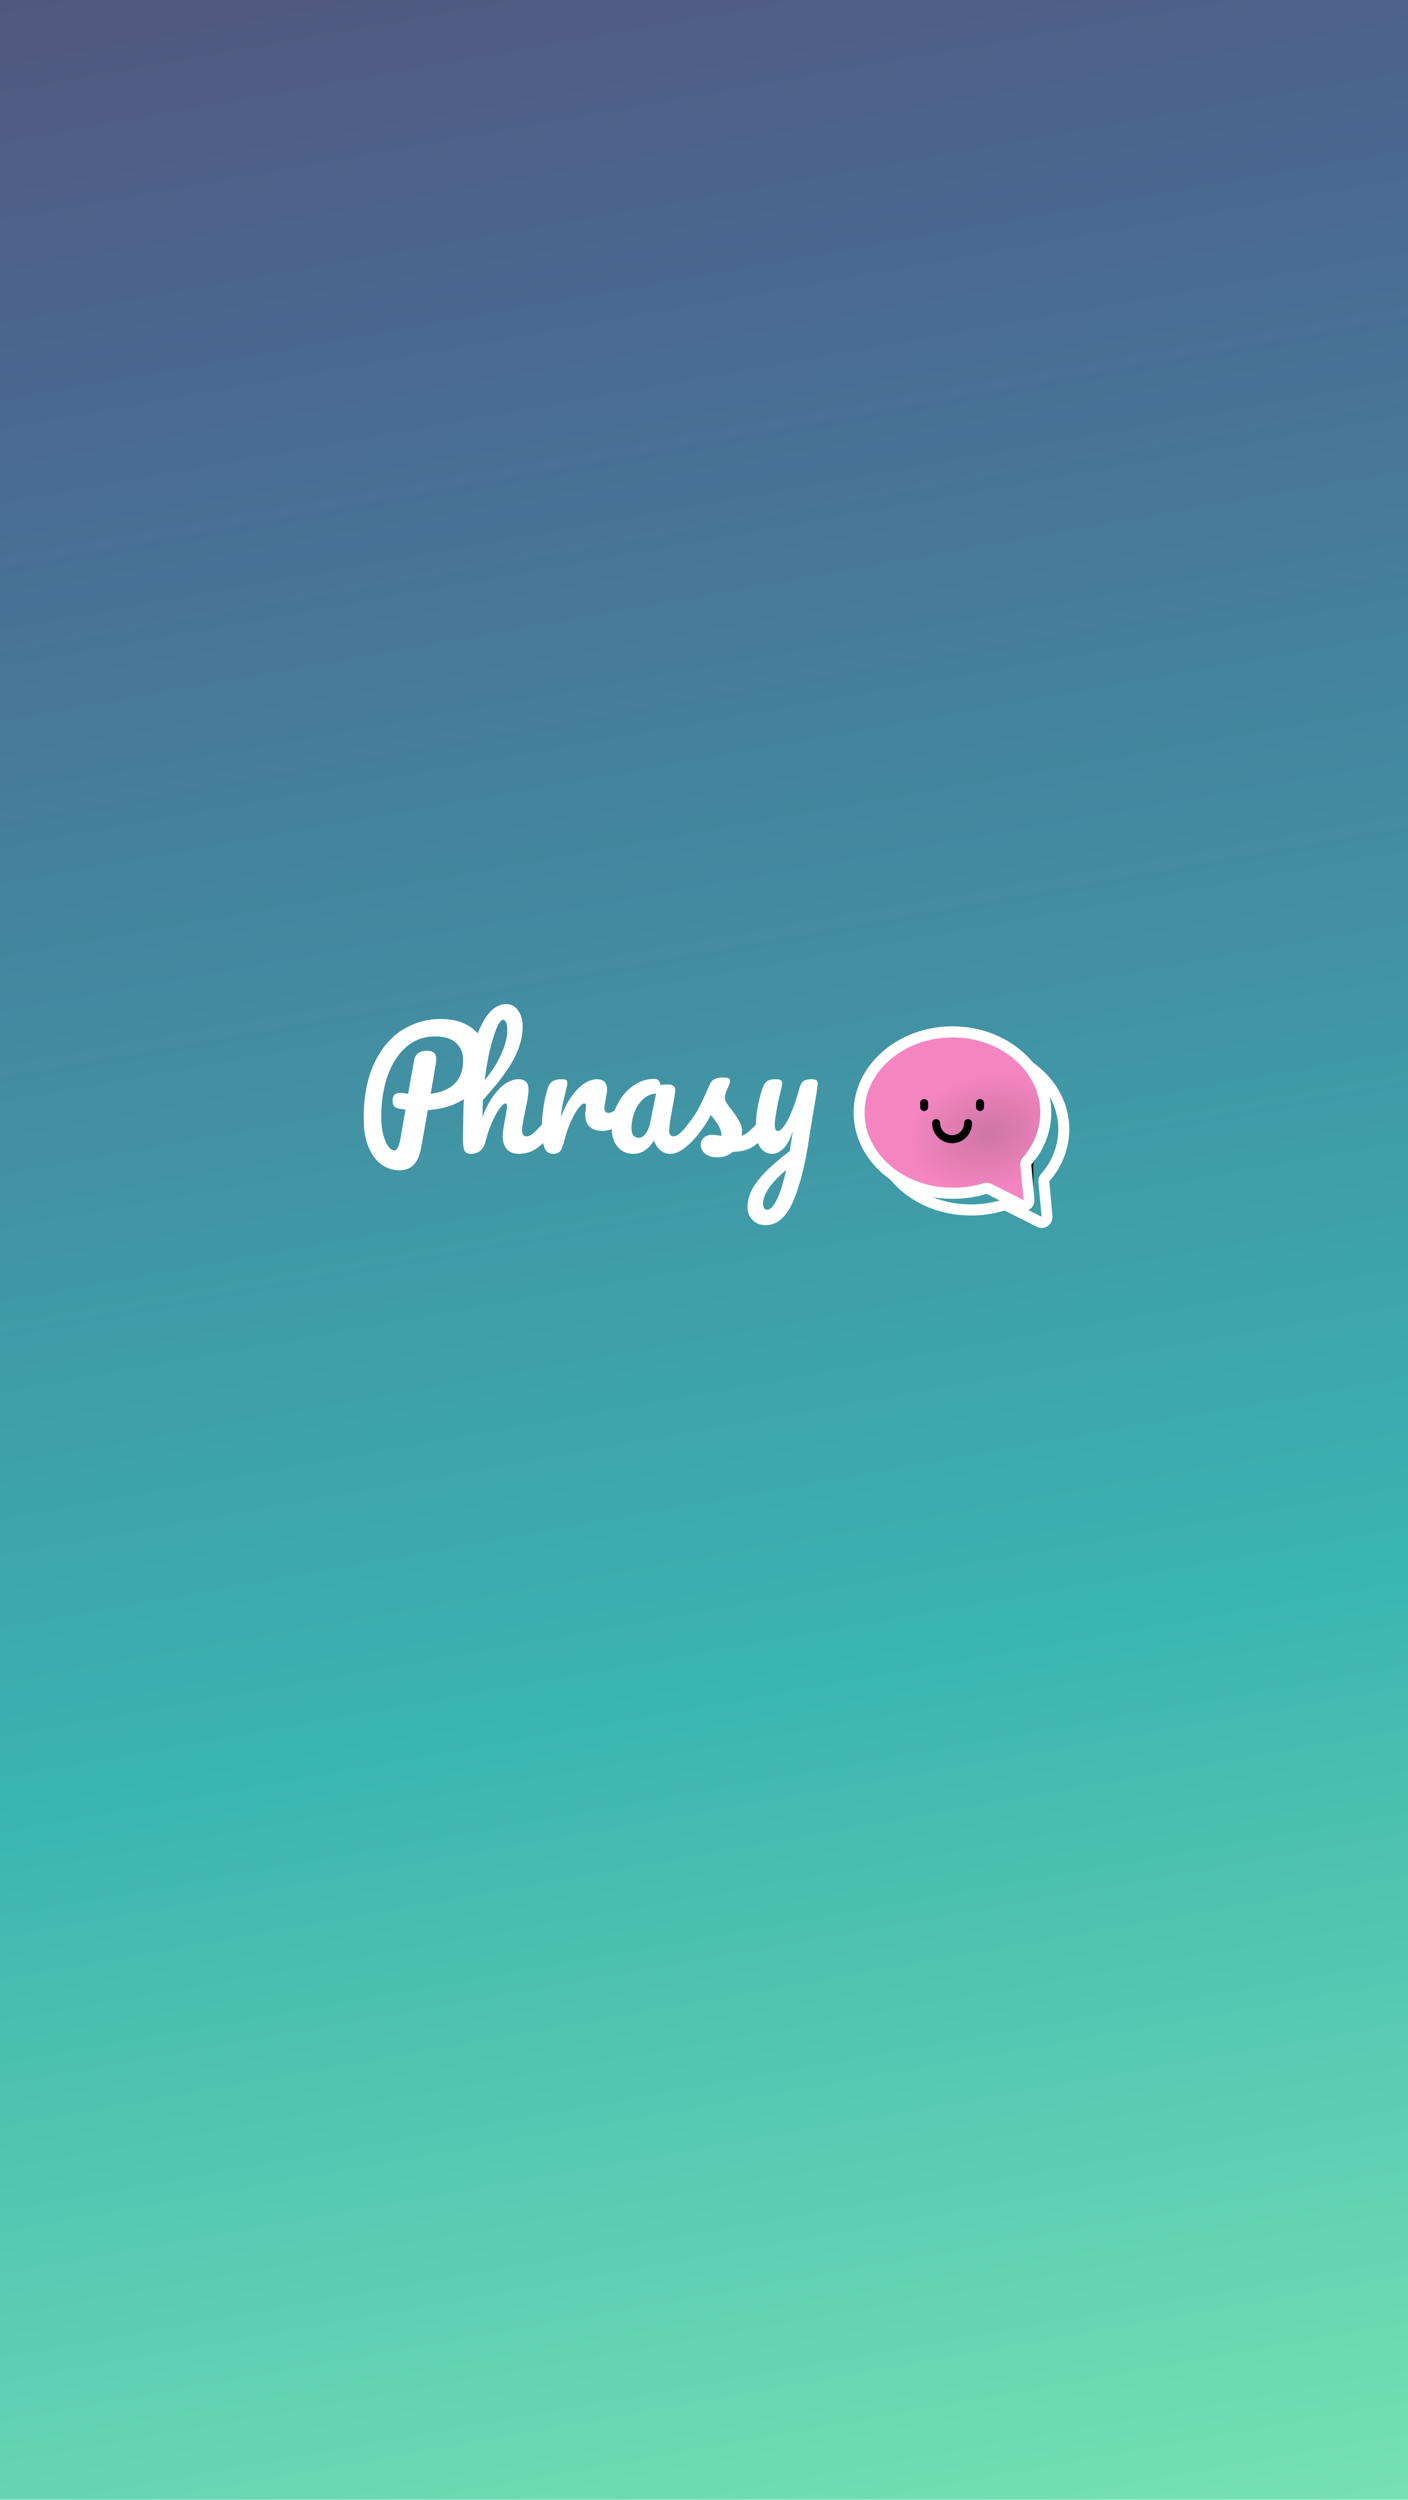 <svg width="320" height="568" viewBox="0 0 320 568" fill="none" xmlns="http://www.w3.org/2000/svg">
<rect width="320" height="568" fill="url(#paint0_linear)"/>
<g filter="url(#filter0_d)">
<g filter="url(#filter1_d)">
<path d="M216.56 229C204.173 229 194.094 237.79 194.094 248.596C194.094 259.401 204.173 268.191 216.56 268.191C219.187 268.214 221.802 267.832 224.314 267.059L231.637 270.756C232.437 271.157 233.389 271.089 234.126 270.58C234.863 270.071 235.269 269.2 235.189 268.304L234.475 260.417C237.378 257.172 238.997 252.965 239.025 248.596C239.025 237.788 228.947 229 216.56 229V229ZM232.586 258.768C232.14 259.279 231.923 259.954 231.989 260.632L232.746 268.495L225.431 264.801C225.094 264.634 224.723 264.547 224.348 264.549C224.099 264.55 223.851 264.588 223.613 264.663C221.325 265.351 218.948 265.692 216.56 265.675C205.549 265.675 196.591 258.013 196.591 248.596C196.591 239.179 205.549 231.517 216.56 231.517C227.57 231.517 236.529 239.179 236.529 248.596C236.496 252.359 235.093 255.979 232.586 258.768V258.768Z" fill="white"/>
</g>
<path d="M195.655 247.097C195.738 238.028 203.94 233.542 208.031 232.432C211.464 230.491 220.97 228.501 231.537 236.072C242.104 243.644 237.812 255.244 234.345 260.098V269.458C234.033 269.771 231.516 269.521 223.944 266.026C201.063 268.938 195.551 258.434 195.655 247.097Z" fill="url(#paint1_radial)" stroke="black"/>
<path d="M216.465 229.208C204.078 229.208 194 237.998 194 248.804C194 259.609 204.078 268.4 216.465 268.4C219.092 268.422 221.707 268.04 224.22 267.267L231.542 270.964C232.342 271.365 233.295 271.297 234.032 270.788C234.769 270.279 235.175 269.408 235.094 268.512L234.38 260.625C237.283 257.38 238.902 253.173 238.931 248.804C238.931 237.996 228.853 229.208 216.465 229.208V229.208ZM232.492 258.976C232.045 259.487 231.829 260.162 231.894 260.84L232.652 268.703L225.337 265.009C225 264.842 224.629 264.755 224.253 264.757C224.004 264.758 223.756 264.796 223.518 264.871C221.23 265.559 218.853 265.9 216.465 265.883C205.455 265.883 196.496 258.221 196.496 248.804C196.496 239.387 205.455 231.725 216.465 231.725C227.476 231.725 236.435 239.387 236.435 248.804C236.401 252.567 234.998 256.187 232.492 258.976V258.976Z" fill="white"/>
<path d="M210.042 245.717C209.541 245.717 209.135 246.126 209.135 246.631V247.545C209.135 248.05 209.541 248.46 210.042 248.46C210.543 248.46 210.949 248.05 210.949 247.545V246.631C210.949 246.126 210.543 245.717 210.042 245.717Z" fill="black"/>
<path d="M222.735 245.717C222.234 245.717 221.828 246.126 221.828 246.631V247.545C221.828 248.05 222.234 248.46 222.735 248.46C223.235 248.46 223.641 248.05 223.641 247.545V246.631C223.641 246.126 223.235 245.717 222.735 245.717Z" fill="black"/>
<path d="M220.015 250.288C219.514 250.288 219.108 250.697 219.108 251.202C219.108 252.717 217.89 253.945 216.388 253.945C214.886 253.945 213.668 252.717 213.668 251.202C213.668 250.697 213.262 250.288 212.762 250.288C212.261 250.288 211.855 250.697 211.855 251.202C211.855 253.727 213.885 255.773 216.388 255.773C218.892 255.773 220.921 253.727 220.921 251.202C220.921 250.96 220.826 250.727 220.656 250.556C220.486 250.384 220.255 250.288 220.015 250.288Z" fill="black"/>
</g>
<path d="M110.628 240.544C110.628 242.584 110.1 244.456 109.044 246.16C107.988 247.864 106.452 249.256 104.436 250.336C102.42 251.416 100.02 252.052 97.236 252.244L95.688 260.92C95.088 264.256 93.456 265.924 90.792 265.924C89.328 265.924 87.972 265.492 86.724 264.628C85.5 263.764 84.516 262.444 83.772 260.668C83.028 258.892 82.656 256.708 82.656 254.116C82.656 249.244 83.436 245.116 84.996 241.732C86.58 238.324 88.692 235.78 91.332 234.1C93.996 232.396 96.924 231.544 100.116 231.544C102.372 231.544 104.28 231.94 105.84 232.732C107.424 233.524 108.612 234.604 109.404 235.972C110.22 237.316 110.628 238.84 110.628 240.544ZM97.884 248.536C102.804 247.912 105.264 245.356 105.264 240.868C105.264 239.284 104.736 238 103.68 237.016C102.648 236.008 101.04 235.504 98.856 235.504C96.384 235.504 94.224 236.284 92.376 237.844C90.552 239.404 89.136 241.576 88.128 244.36C87.144 247.12 86.652 250.276 86.652 253.828C86.652 255.316 86.796 256.636 87.084 257.788C87.396 258.94 87.78 259.84 88.236 260.488C88.716 261.112 89.172 261.424 89.604 261.424C90.204 261.424 90.66 260.596 90.972 258.94L92.16 252.136C91.224 251.992 90.816 251.932 90.936 251.956C90.216 251.836 89.748 251.62 89.532 251.308C89.316 250.972 89.208 250.552 89.208 250.048C89.208 249.52 89.352 249.1 89.64 248.788C89.952 248.476 90.372 248.32 90.9 248.32C91.14 248.32 91.32 248.332 91.44 248.356C92.016 248.452 92.46 248.512 92.772 248.536C93.084 246.664 93.528 244.156 94.104 241.012C94.248 240.196 94.572 239.62 95.076 239.284C95.604 238.924 96.216 238.744 96.912 238.744C97.704 238.744 98.268 238.9 98.604 239.212C98.964 239.5 99.144 239.968 99.144 240.616C99.144 241 99.12 241.312 99.072 241.552L97.884 248.536ZM125.017 253.972C125.329 253.972 125.569 254.116 125.737 254.404C125.929 254.692 126.025 255.088 126.025 255.592C126.025 256.552 125.797 257.296 125.341 257.824C124.237 259.096 123.097 260.14 121.921 260.956C120.769 261.772 119.449 262.18 117.961 262.18C116.737 262.18 115.813 261.832 115.189 261.136C114.565 260.416 114.253 259.384 114.253 258.04C114.253 257.368 114.421 256.168 114.757 254.44C115.069 252.928 115.225 251.884 115.225 251.308C115.225 250.924 115.093 250.732 114.829 250.732C114.517 250.732 114.073 251.14 113.497 251.956C112.921 252.748 112.345 253.804 111.769 255.124C111.193 256.444 110.725 257.836 110.365 259.3C109.909 261.22 108.781 262.18 106.981 262.18C106.261 262.18 105.781 261.928 105.541 261.424C105.325 260.896 105.217 259.96 105.217 258.616C105.217 257.848 105.229 257.236 105.253 256.78L105.289 253.9C105.289 250.204 105.661 246.352 106.405 242.344C107.173 238.336 108.289 234.976 109.753 232.264C111.241 229.528 113.017 228.16 115.081 228.16C116.185 228.16 117.073 228.64 117.745 229.6C118.441 230.536 118.789 231.76 118.789 233.272C118.789 235.696 118.081 238.216 116.665 240.832C115.249 243.424 112.945 246.46 109.753 249.94C109.681 251.188 109.645 252.472 109.645 253.792C110.437 251.752 111.313 250.096 112.273 248.824C113.257 247.528 114.217 246.604 115.153 246.052C116.113 245.5 116.989 245.224 117.781 245.224C119.341 245.224 120.121 246.004 120.121 247.564C120.121 248.5 119.857 250.192 119.329 252.64C118.873 254.728 118.645 256.108 118.645 256.78C118.645 257.74 118.993 258.22 119.689 258.22C120.169 258.22 120.733 257.932 121.381 257.356C122.053 256.756 122.941 255.796 124.045 254.476C124.333 254.14 124.657 253.972 125.017 253.972ZM114.325 231.724C113.893 231.724 113.413 232.348 112.885 233.596C112.357 234.82 111.841 236.488 111.337 238.6C110.857 240.688 110.461 242.968 110.149 245.44C111.637 243.688 112.861 241.78 113.821 239.716C114.805 237.652 115.297 235.78 115.297 234.1C115.297 233.332 115.213 232.744 115.045 232.336C114.877 231.928 114.637 231.724 114.325 231.724ZM125.663 262.18C124.751 262.18 124.103 261.7 123.719 260.74C123.359 259.78 123.179 258.244 123.179 256.132C123.179 253.012 123.623 250.048 124.511 247.24C124.727 246.544 125.075 246.04 125.555 245.728C126.059 245.392 126.755 245.224 127.643 245.224C128.123 245.224 128.459 245.284 128.651 245.404C128.843 245.524 128.939 245.752 128.939 246.088C128.939 246.472 128.759 247.336 128.399 248.68C128.159 249.64 127.967 250.48 127.823 251.2C127.679 251.92 127.559 252.808 127.463 253.864C128.255 251.8 129.143 250.12 130.127 248.824C131.111 247.528 132.071 246.604 133.007 246.052C133.967 245.5 134.843 245.224 135.635 245.224C137.195 245.224 137.975 246.004 137.975 247.564C137.975 247.876 137.867 248.632 137.651 249.832C137.459 250.792 137.363 251.392 137.363 251.632C137.363 252.472 137.663 252.892 138.263 252.892C138.935 252.892 139.799 252.364 140.855 251.308C141.167 250.996 141.491 250.84 141.827 250.84C142.139 250.84 142.379 250.984 142.547 251.272C142.739 251.536 142.835 251.896 142.835 252.352C142.835 253.24 142.595 253.936 142.115 254.44C141.443 255.136 140.651 255.736 139.739 256.24C138.851 256.72 137.903 256.96 136.895 256.96C135.623 256.96 134.651 256.636 133.979 255.988C133.331 255.34 133.007 254.464 133.007 253.36C133.007 253 133.043 252.64 133.115 252.28C133.163 251.8 133.187 251.476 133.187 251.308C133.187 250.924 133.055 250.732 132.791 250.732C132.431 250.732 131.951 251.14 131.351 251.956C130.775 252.748 130.199 253.804 129.623 255.124C129.047 256.444 128.579 257.836 128.219 259.3C127.955 260.428 127.643 261.196 127.283 261.604C126.947 261.988 126.407 262.18 125.663 262.18ZM143.918 262.18C142.43 262.18 141.242 261.64 140.354 260.56C139.466 259.48 139.022 258.064 139.022 256.312C139.022 254.392 139.466 252.58 140.354 250.876C141.242 249.148 142.418 247.768 143.882 246.736C145.37 245.68 146.942 245.152 148.598 245.152C149.126 245.152 149.474 245.26 149.642 245.476C149.834 245.668 149.99 246.028 150.11 246.556C150.614 246.46 151.142 246.412 151.694 246.412C152.87 246.412 153.458 246.832 153.458 247.672C153.458 248.176 153.278 249.376 152.918 251.272C152.366 254.032 152.09 255.952 152.09 257.032C152.09 257.392 152.174 257.68 152.342 257.896C152.534 258.112 152.774 258.22 153.062 258.22C153.518 258.22 154.07 257.932 154.718 257.356C155.366 256.756 156.242 255.796 157.346 254.476C157.634 254.14 157.958 253.972 158.318 253.972C158.63 253.972 158.87 254.116 159.038 254.404C159.23 254.692 159.326 255.088 159.326 255.592C159.326 256.552 159.098 257.296 158.642 257.824C157.658 259.048 156.614 260.08 155.51 260.92C154.406 261.76 153.338 262.18 152.306 262.18C151.514 262.18 150.782 261.916 150.11 261.388C149.462 260.836 148.97 260.092 148.634 259.156C147.386 261.172 145.814 262.18 143.918 262.18ZM145.214 258.544C145.742 258.544 146.246 258.232 146.726 257.608C147.206 256.984 147.554 256.156 147.77 255.124L149.102 248.5C148.094 248.524 147.158 248.908 146.294 249.652C145.454 250.372 144.782 251.332 144.278 252.532C143.774 253.732 143.522 255.004 143.522 256.348C143.522 257.092 143.666 257.644 143.954 258.004C144.266 258.364 144.686 258.544 145.214 258.544ZM163.096 262.972C161.848 262.972 160.888 262.684 160.216 262.108C159.568 261.532 159.244 260.884 159.244 260.164C159.244 259.54 159.472 259 159.928 258.544C160.384 258.088 161.056 257.86 161.944 257.86C162.256 257.86 162.616 257.896 163.024 257.968C163.456 258.016 163.78 258.052 163.996 258.076C163.972 257.452 163.828 256.864 163.564 256.312C163.324 255.76 163.012 255.232 162.628 254.728C162.244 254.2 161.884 253.744 161.548 253.36C160.804 254.776 160.06 255.952 159.316 256.888C158.596 257.824 157.804 258.712 156.94 259.552C156.508 259.984 156.052 260.2 155.572 260.2C155.188 260.2 154.876 260.068 154.636 259.804C154.396 259.516 154.276 259.168 154.276 258.76C154.276 258.28 154.444 257.836 154.78 257.428L155.248 256.852C156.568 255.22 157.564 253.876 158.236 252.82C158.644 252.124 159.124 251.2 159.676 250.048C160.228 248.872 160.768 247.66 161.296 246.412C161.752 245.356 162.7 244.828 164.14 244.828C164.812 244.828 165.28 244.888 165.544 245.008C165.808 245.128 165.94 245.32 165.94 245.584C165.94 245.728 165.892 245.956 165.796 246.268C165.7 246.58 165.568 246.892 165.4 247.204C164.968 248.068 164.752 248.8 164.752 249.4C164.752 249.76 164.872 250.156 165.112 250.588C165.376 251.02 165.772 251.56 166.3 252.208C167.068 253.216 167.644 254.08 168.028 254.8C168.436 255.496 168.64 256.264 168.64 257.104C168.64 257.344 168.616 257.68 168.568 258.112C169.744 257.656 171.124 256.444 172.708 254.476C172.996 254.14 173.32 253.972 173.68 253.972C173.992 253.972 174.232 254.116 174.4 254.404C174.592 254.692 174.688 255.088 174.688 255.592C174.688 256.504 174.46 257.248 174.004 257.824C172.804 259.312 171.652 260.332 170.548 260.884C169.468 261.412 168.124 261.7 166.516 261.748C165.556 262.564 164.416 262.972 163.096 262.972ZM184.363 245.224C184.915 245.224 185.299 245.296 185.515 245.44C185.731 245.584 185.839 245.824 185.839 246.16C185.839 246.736 185.527 248.788 184.903 252.316C184.351 255.7 184.027 257.704 183.931 258.328C183.043 264.496 181.819 269.38 180.259 272.98C178.699 276.58 176.623 278.38 174.031 278.38C172.807 278.38 171.811 277.996 171.043 277.228C170.275 276.484 169.891 275.5 169.891 274.276C169.891 273.148 170.143 271.996 170.647 270.82C171.175 269.644 172.135 268.288 173.527 266.752C174.943 265.24 176.935 263.5 179.503 261.532L179.611 260.704C179.779 259.816 179.971 258.544 180.187 256.888C179.707 258.616 179.035 259.936 178.171 260.848C177.307 261.736 176.395 262.18 175.435 262.18C174.355 262.18 173.467 261.688 172.771 260.704C172.099 259.696 171.763 258.448 171.763 256.96C171.763 255.16 171.883 253.516 172.123 252.028C172.363 250.516 172.759 248.92 173.311 247.24C173.551 246.52 173.887 246.004 174.319 245.692C174.751 245.38 175.435 245.224 176.371 245.224C176.899 245.224 177.259 245.308 177.451 245.476C177.667 245.644 177.775 245.896 177.775 246.232C177.775 246.424 177.643 247.072 177.379 248.176C177.139 249.064 176.947 249.868 176.803 250.588C176.611 251.572 176.443 252.52 176.299 253.432C176.155 254.32 176.083 255.052 176.083 255.628C176.083 256.54 176.335 256.996 176.839 256.996C177.199 256.996 177.643 256.636 178.171 255.916C178.723 255.196 179.299 254.104 179.899 252.64C180.523 251.176 181.123 249.376 181.699 247.24C181.891 246.52 182.179 246.004 182.563 245.692C182.971 245.38 183.571 245.224 184.363 245.224ZM174.427 274.888C175.027 274.888 175.699 274.192 176.443 272.8C177.187 271.408 177.931 269.092 178.675 265.852C176.827 267.412 175.483 268.828 174.643 270.1C173.827 271.396 173.419 272.524 173.419 273.484C173.419 273.892 173.491 274.228 173.635 274.492C173.803 274.756 174.067 274.888 174.427 274.888Z" fill="white"/>
<defs>
<filter id="filter0_d" x="190" y="229" width="53.025" height="50.223" filterUnits="userSpaceOnUse" color-interpolation-filters="sRGB">
<feFlood flood-opacity="0" result="BackgroundImageFix"/>
<feColorMatrix in="SourceAlpha" type="matrix" values="0 0 0 0 0 0 0 0 0 0 0 0 0 0 0 0 0 0 127 0"/>
<feOffset dy="4"/>
<feGaussianBlur stdDeviation="2"/>
<feColorMatrix type="matrix" values="0 0 0 0 0 0 0 0 0 0 0 0 0 0 0 0 0 0 0.35 0"/>
<feBlend mode="normal" in2="BackgroundImageFix" result="effect1_dropShadow"/>
<feBlend mode="normal" in="SourceGraphic" in2="effect1_dropShadow" result="shape"/>
</filter>
<filter id="filter1_d" x="182.094" y="217" width="76.931" height="74.015" filterUnits="userSpaceOnUse" color-interpolation-filters="sRGB">
<feFlood flood-opacity="0" result="BackgroundImageFix"/>
<feColorMatrix in="SourceAlpha" type="matrix" values="0 0 0 0 0 0 0 0 0 0 0 0 0 0 0 0 0 0 127 0"/>
<feOffset dx="4" dy="4"/>
<feGaussianBlur stdDeviation="8"/>
<feColorMatrix type="matrix" values="0 0 0 0 0 0 0 0 0 0 0 0 0 0 0 0 0 0 0.5 0"/>
<feBlend mode="normal" in2="BackgroundImageFix" result="effect1_dropShadow"/>
<feBlend mode="normal" in="SourceGraphic" in2="effect1_dropShadow" result="shape"/>
</filter>
<linearGradient id="paint0_linear" x1="435.5" y1="690" x2="288.564" y2="-133.414" gradientUnits="userSpaceOnUse">
<stop stop-color="#9DFFB3"/>
<stop offset="0.422" stop-color="#3AB4B1"/>
<stop offset="0.786" stop-color="#4A6993"/>
<stop offset="1" stop-color="#564A6D"/>
</linearGradient>
<radialGradient id="paint1_radial" cx="0" cy="0" r="1" gradientUnits="userSpaceOnUse" gradientTransform="translate(224.88 253.442) rotate(77.905) scale(13.402 18.943)">
<stop stop-color="#CF75A6"/>
<stop offset="1" stop-color="#F485C1"/>
</radialGradient>
</defs>
</svg>
